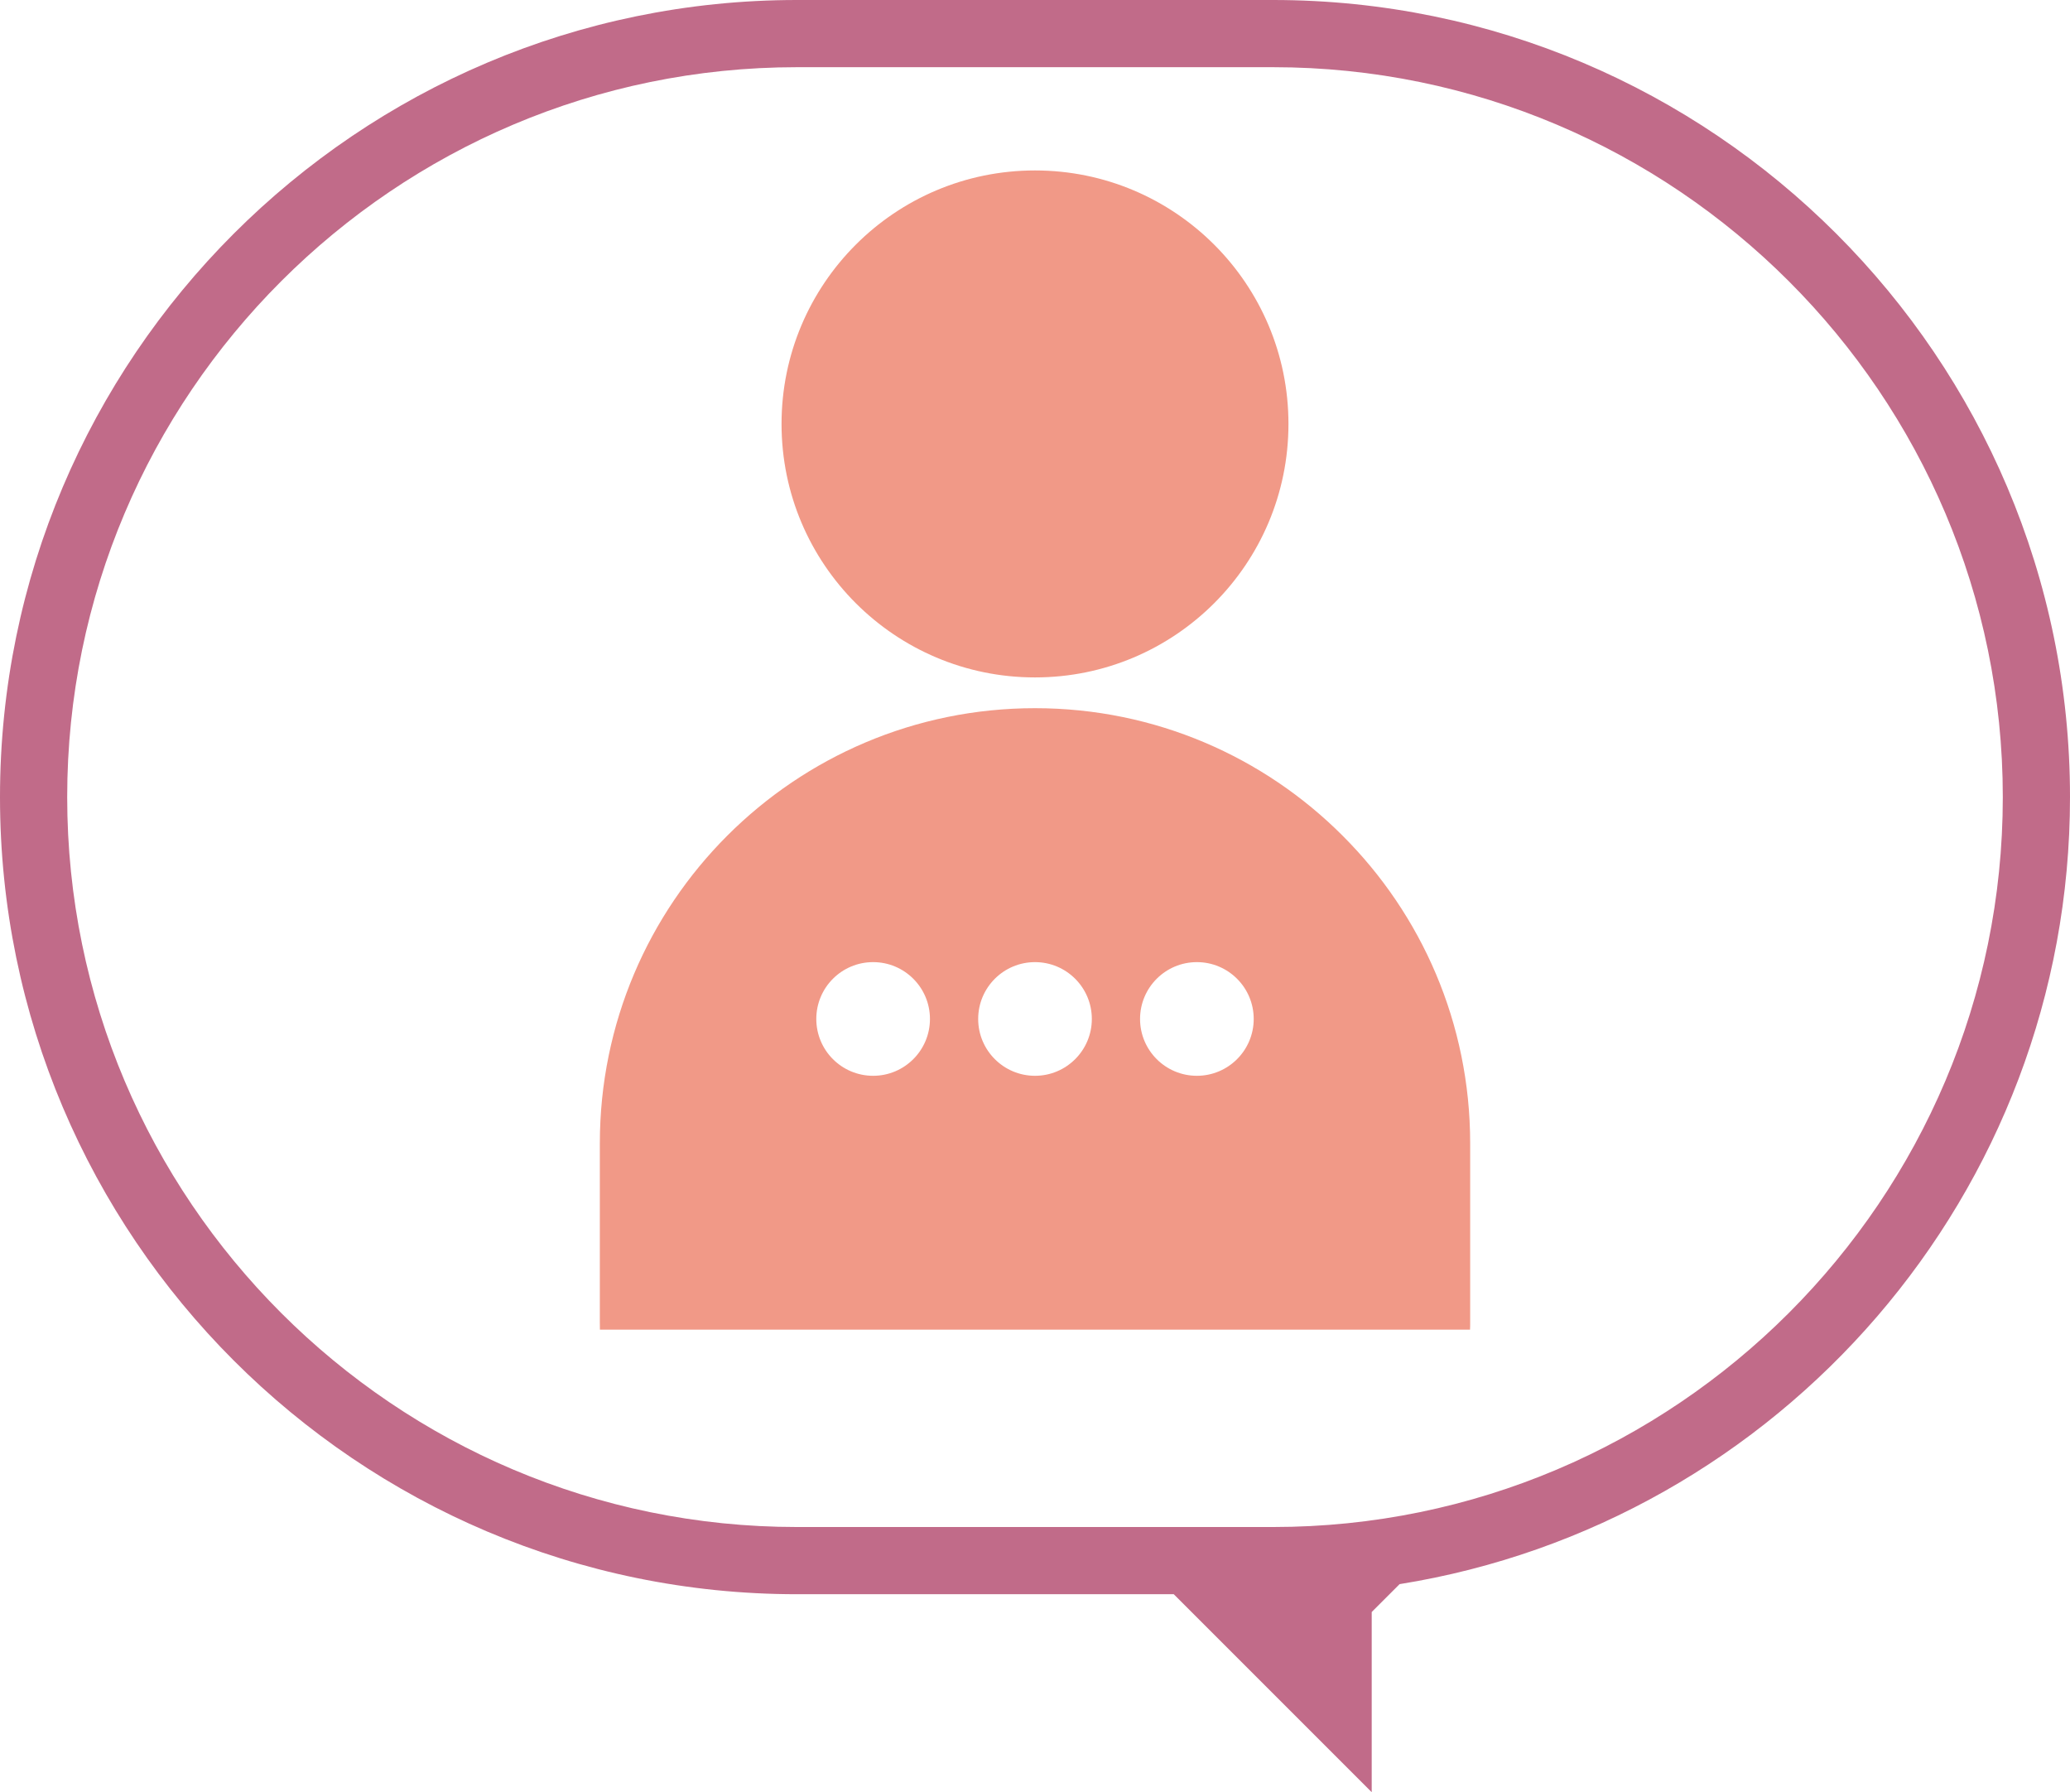 <?xml version="1.0" encoding="utf-8"?>
<!-- Generator: Adobe Illustrator 24.3.0, SVG Export Plug-In . SVG Version: 6.00 Build 0)  -->
<svg version="1.1" id="Layer_2" xmlns="http://www.w3.org/2000/svg" xmlns:xlink="http://www.w3.org/1999/xlink" x="0px" y="0px"
	 viewBox="0 0 286.31 247.858" enable-background="new 0 0 286.31 247.858" xml:space="preserve">
<g>
	<circle fill="#F19987" cx="143.155" cy="58.629" r="35.057"/>
	<path fill="#F19987" d="M185.706,115.58c-10.88-10.9-25.93-17.64-42.55-17.64c-33.25,0-60.19,26.95-60.19,60.19v24.7
		c0,0.36,0,0.7,0.01,1.06h120.35c0.02-0.36,0.02-0.7,0.02-1.06v-24.7C203.346,141.5,196.606,126.46,185.706,115.58z M120.766,148.78
		c-4.35,0-7.86-3.52-7.86-7.86s3.51-7.86,7.86-7.86c4.34,0,7.86,3.52,7.86,7.86S125.106,148.78,120.766,148.78z M143.156,148.78
		c-4.34,0-7.86-3.52-7.86-7.86s3.52-7.86,7.86-7.86c4.34,0,7.86,3.52,7.86,7.86S147.496,148.78,143.156,148.78z M165.546,148.78
		c-4.34,0-7.86-3.52-7.86-7.86s3.52-7.86,7.86-7.86c4.34,0,7.86,3.52,7.86,7.86S169.886,148.78,165.546,148.78z"/>
</g>
<g>
	<path fill="#C16B89" d="M176.077,0h-65.844C49.453,0,0,49.453,0,110.233c0,60.791,49.453,110.244,110.233,110.244h52.113
		l27.381,27.381v-24.918l3.857-3.857c52.497-8.411,92.726-54.018,92.726-108.85C286.31,49.453,236.868,0,176.077,0z
		 M176.077,211.183h-65.844c-55.656,0-100.939-45.283-100.939-100.951c0-55.656,45.283-100.939,100.939-100.939h65.844
		c55.656,0,100.939,45.283,100.939,100.939C277.016,165.901,231.733,211.183,176.077,211.183z"/>
</g>
</svg>

